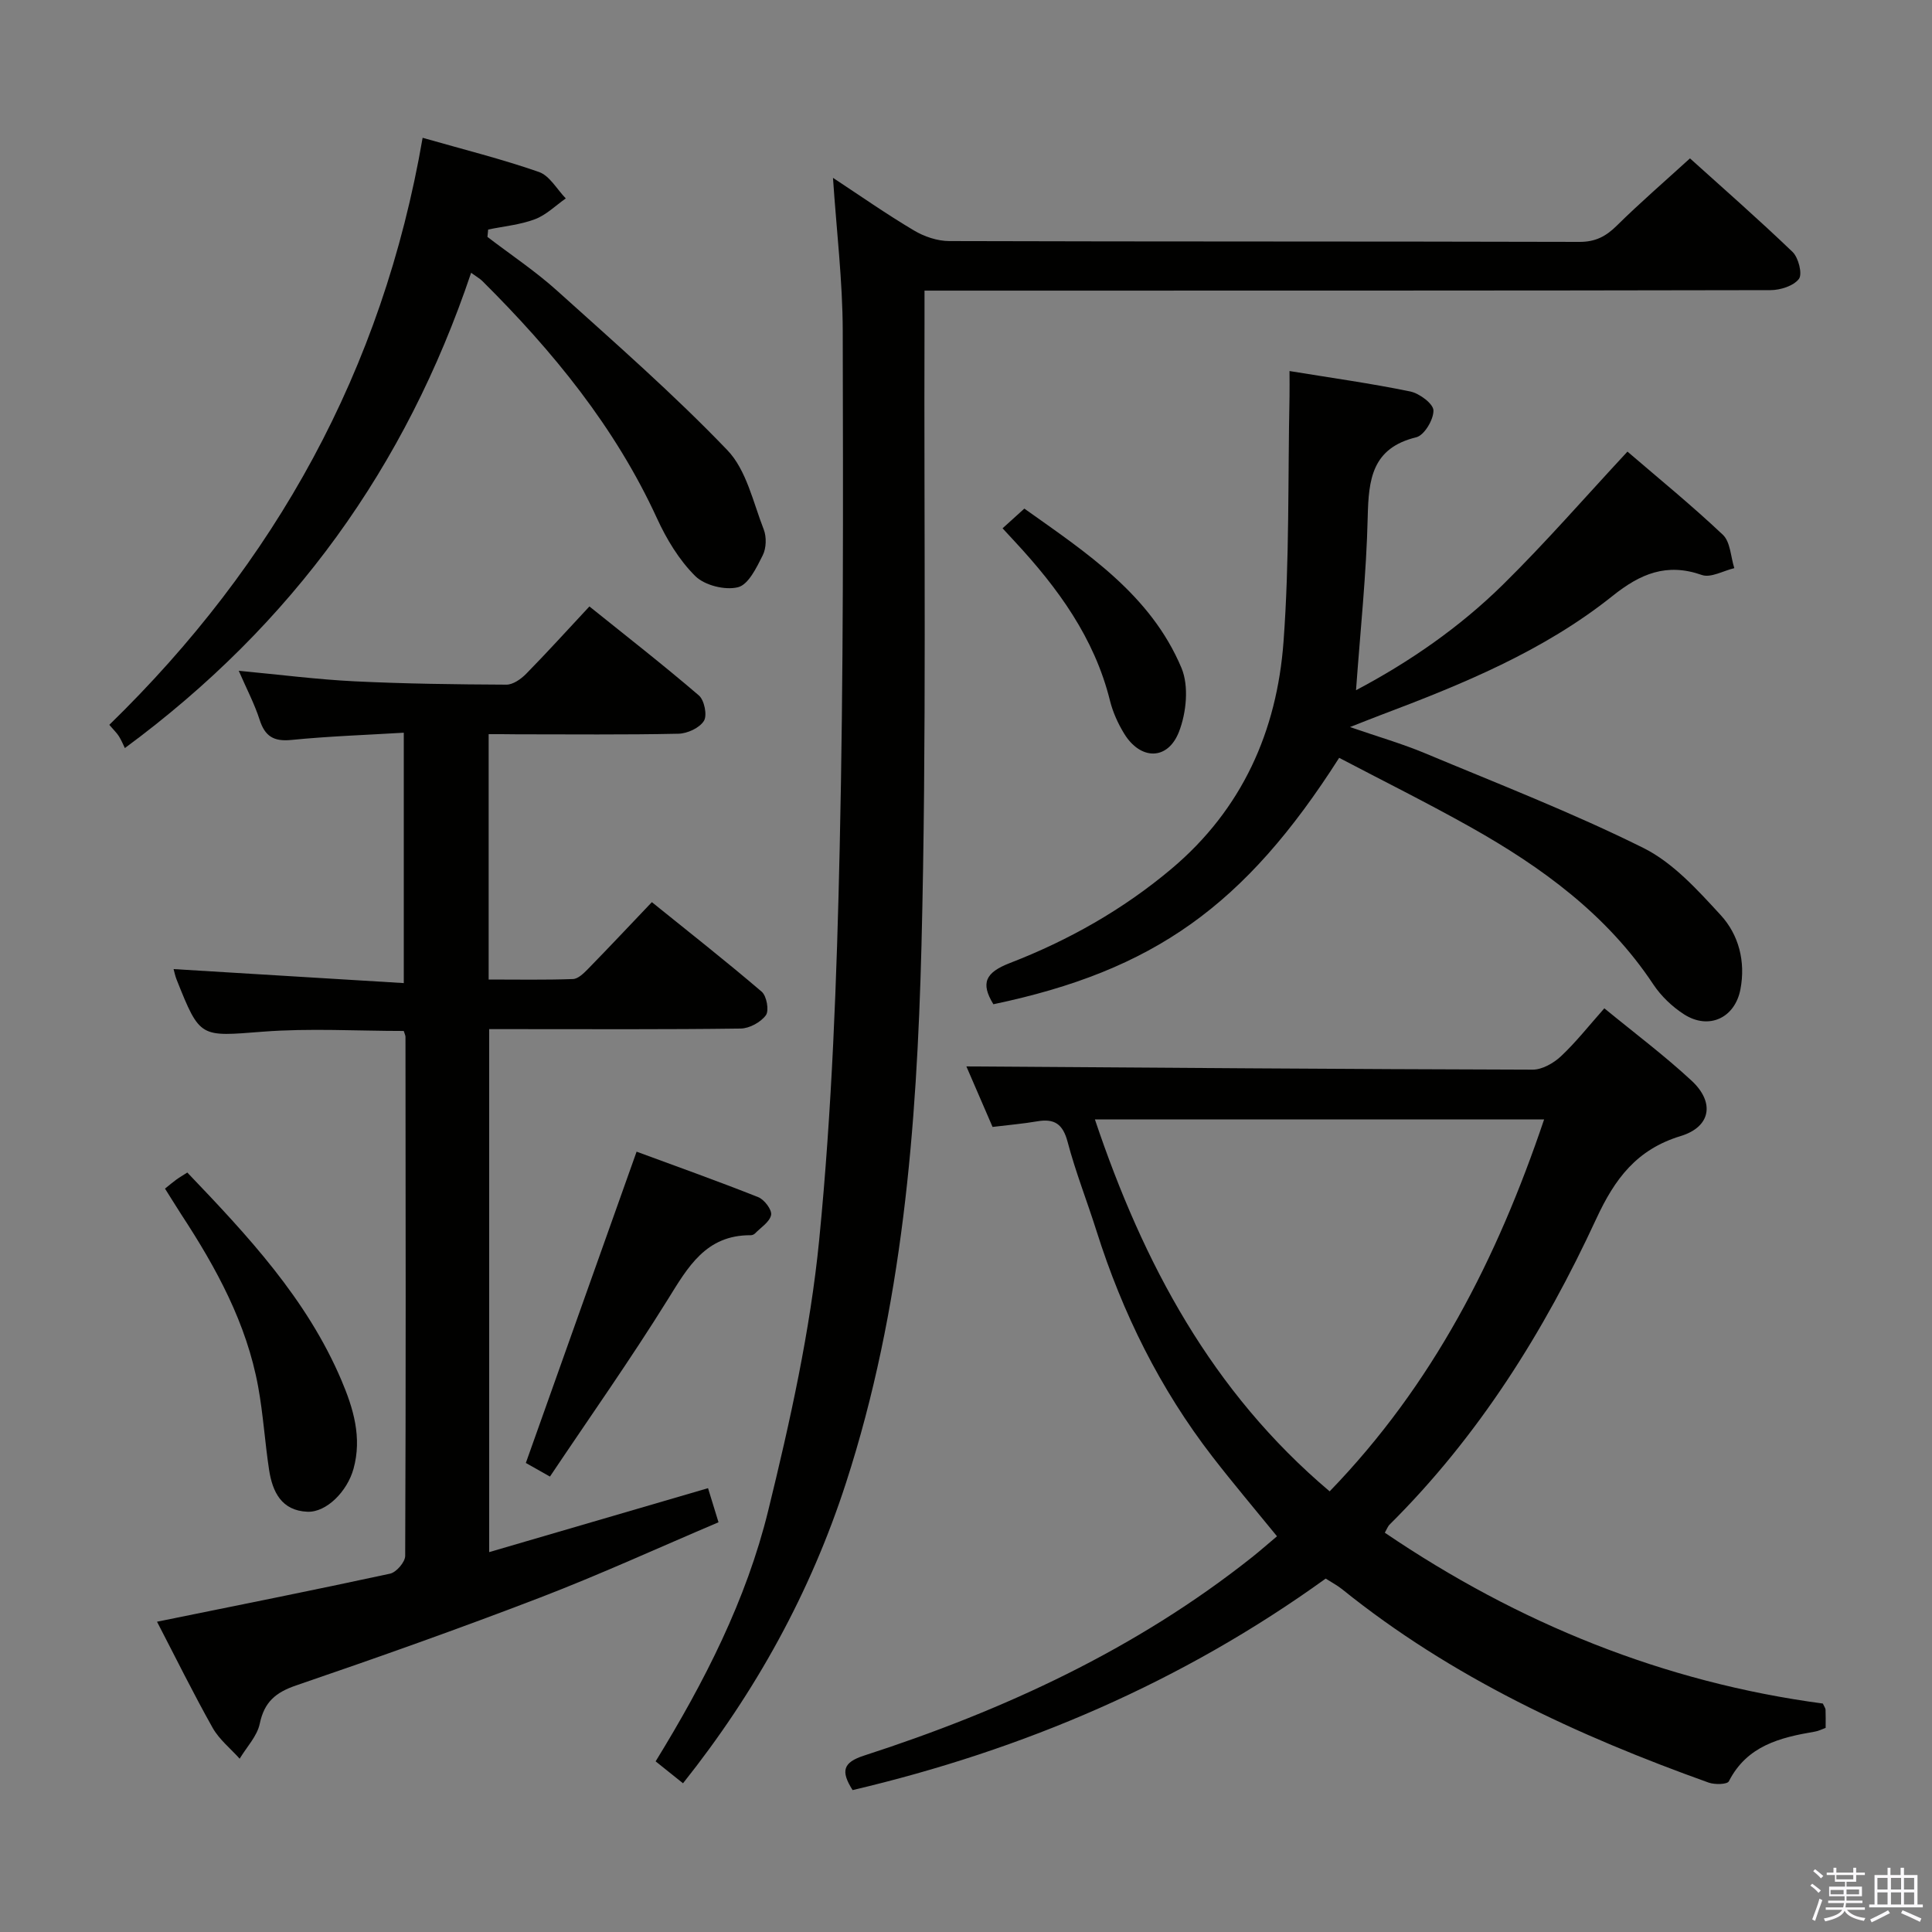 <svg enable-background="new 0 0 400 400" viewBox="0 0 400 400" xmlns="http://www.w3.org/2000/svg"><rect x="0" y="0" width="400" height="400" fill="#808080" stroke="none"/><path d="m374.8 390.4.4-.4c.7.5 1.3 1 1.8 1.4l-.5.5c-.5-.6-1.1-1.1-1.7-1.5zm1 7.3-.6-.3c.5-1.4 1.1-2.8 1.5-4.3.2.1.4.2.6.3-.5 1.3-1 2.8-1.5 4.3zm-.4-10.3.4-.4c.4.3 1 .8 1.7 1.4l-.5.5c-.4-.5-1-1-1.6-1.5zm2.5.3h1.7v-1h.6v1h3.5v-1h.6v1h1.8v.5h-1.8v1.4h-2v1h3.2v2h-3.2v.9h3.3v.5h-3.4c0 .3-.1.6-.1.9h4v.5h-3.7c.7.9 1.9 1.5 3.8 1.7-.1.2-.2.4-.3.6-2.1-.4-3.5-1.1-4-2.1-.4 1-1.8 1.7-4 2.2-.1-.2-.2-.4-.3-.6 2.1-.4 3.4-1 3.8-1.8h-3.4v-.5h3.6c.1-.3.1-.6.2-.9h-3.3v-.5h3.4c0-.3 0-.6 0-.9h-3.2v-2h3.3v-1h-2.1v-1.4h-1.7v-.5zm1.1 3.5v1h2.7c0-.3 0-.4 0-.4 0-.2 0-.2 0-.2 0-.1 0-.2 0-.3h-2.7zm1.2-3v.9h3.5v-.9zm4.7 3h-2.6v.6.4h2.6z" fill="#fbfafc"/><path d="m393.6 386.7h.6v1.5h2.8v6.1h1.1v.6h-11.1v-.6h1.1v-6.1h2.7v-1.5h.6v1.5h2.1v-1.5zm-2.7 8.8.4.6c-1.2.6-2.5 1.3-3.8 1.9-.1-.2-.2-.4-.3-.6 1.2-.6 2.5-1.2 3.7-1.9zm-2.2-6.7v2.4h2.1v-2.4zm0 3v2.5h2.1v-2.5zm2.8-3v2.4h2.1v-2.4zm0 3v2.5h2.1v-2.5zm6 6.1c-1.4-.7-2.7-1.3-3.9-1.8l.3-.6c1.5.6 2.7 1.2 3.9 1.7zm-1.2-9.1h-2.1v2.4h2.1zm-2.1 3v2.5h2.1v-2.5z" fill="#fbfafc"/><g fill="#010100"><path d="m101.17 152v50.8c5.92 0 11.69.11 17.46-.1 1.07-.04 2.25-1.21 3.13-2.11 4.3-4.4 8.51-8.89 13.2-13.81 7.66 6.18 15.34 12.21 22.74 18.54 1.03.88 1.57 3.9.87 4.87-1.06 1.45-3.4 2.73-5.21 2.76-15.49.21-30.98.12-46.48.12-1.79 0-3.57 0-5.6 0v108.28c15.19-4.44 29.95-8.75 45.31-13.24.62 2.03 1.27 4.14 2.17 7.06-12.46 5.29-24.53 10.82-36.89 15.57-16.73 6.43-33.63 12.42-50.59 18.22-4.23 1.45-6.56 3.43-7.5 7.91-.54 2.59-2.72 4.84-4.16 7.25-1.9-2.12-4.24-3.98-5.6-6.4-4.04-7.19-7.69-14.6-11.51-21.96 16.51-3.36 32.41-6.52 48.25-9.95 1.3-.28 3.13-2.41 3.13-3.69.15-35.82.1-71.63.06-107.45 0-.31-.18-.62-.36-1.22-9.67 0-19.47-.6-29.17.15-13.01 1-12.98 1.45-17.86-10.8-.3-.75-.45-1.55-.62-2.16 15.81.96 31.49 1.92 47.66 2.9 0-17.64 0-34.32 0-51.84-7.83.47-15.59.73-23.3 1.5-3.65.36-5.45-.77-6.55-4.19-1.05-3.26-2.67-6.34-4.32-10.13 8.53.8 16.25 1.8 23.99 2.18 10.46.51 20.94.64 31.42.69 1.37.01 3.02-1.15 4.08-2.23 4.31-4.39 8.44-8.95 13.11-13.96 7.58 6.09 15.27 12.08 22.66 18.42 1.14.97 1.77 4.12 1.05 5.27-.91 1.46-3.42 2.62-5.27 2.66-11.16.24-22.32.12-33.48.12-1.82-.03-3.62-.03-5.82-.03z"/><path d="m141.41 369.21c-1.91-1.53-3.69-2.96-5.67-4.54 10.11-16.44 18.77-33.41 23.3-51.87 4.53-18.48 8.71-37.25 10.57-56.14 2.65-26.94 3.64-54.08 4.24-81.16.8-35.63.71-71.28.63-106.92-.02-10.42-1.29-20.83-2.02-31.76 5.64 3.71 11.06 7.51 16.74 10.88 2.14 1.28 4.87 2.21 7.34 2.21 43.49.13 86.98.05 130.47.17 3.33.01 5.5-1.15 7.76-3.39 4.73-4.67 9.77-9.02 15.12-13.9 6.56 5.92 14.06 12.48 21.24 19.37 1.23 1.18 2.08 4.57 1.32 5.58-1.11 1.46-3.85 2.33-5.9 2.33-56.16.12-112.31.09-168.47.1-1.97 0-3.95 0-6.67 0 0 2.5.01 4.61 0 6.72-.14 42.99.46 85.99-.63 128.96-.96 37.54-3.91 75.03-15.62 111.15-7.36 22.71-18.69 43.29-33.75 62.21z"/><path d="m286.71 317.33c27.67 18.78 57.79 30.98 90.69 35.37.31.68.55.98.56 1.28.05 1.15.02 2.3.02 3.76-.77.28-1.49.66-2.26.78-7.2 1.22-14.03 2.92-17.78 10.28-.33.66-2.92.72-4.18.27-27.19-9.74-53.2-21.75-75.89-40.04-1.01-.81-2.18-1.42-3.4-2.2-29.73 21.44-62.59 35.47-97.95 43.79-2.48-3.92-2.02-5.72 2.36-7.14 28.97-9.38 56.32-22.01 80.35-41.08 1.67-1.33 3.27-2.74 5.16-4.33-4.61-5.66-9.09-10.95-13.33-16.43-10.9-14.09-18.67-29.8-24.03-46.75-1.95-6.18-4.35-12.24-6-18.5-.98-3.7-2.75-4.84-6.29-4.23-2.93.5-5.9.75-9.24 1.16-2.01-4.64-3.94-9.11-5.42-12.53 39.09.26 78.16.57 117.22.67 1.98.01 4.35-1.34 5.88-2.77 3.13-2.94 5.81-6.36 8.98-9.93 6.16 5.06 12.39 9.72 18.06 14.98 4.85 4.49 4.01 9.56-2.26 11.47-9.11 2.77-13.63 8.84-17.47 17.13-10.81 23.37-24.38 45.05-42.82 63.34-.33.34-.49.83-.96 1.65zm32.98-85.56c-31.34 0-61.86 0-93 0 10.04 29.88 24.22 56.4 48.6 77 21.38-22.09 34.67-48.17 44.4-77z"/><path d="m277.26 156.9c-19.56 30.68-38.42 44.06-71.59 51.02-2.69-4.4-1.66-6.57 3.43-8.54 12.12-4.69 23.4-11.05 33.45-19.51 14.64-12.33 21.82-28.5 23.19-47.01 1.25-16.87.89-33.85 1.24-50.79.03-1.63 0-3.25 0-5.25 8.68 1.42 16.89 2.56 24.99 4.23 1.9.39 4.79 2.54 4.81 3.93.04 1.9-1.91 5.15-3.55 5.55-9.18 2.23-9.88 8.7-10.06 16.51-.27 11.76-1.53 23.5-2.42 35.86 11.2-5.92 21.47-13.06 30.41-21.85 8.84-8.7 17-18.1 25.79-27.55 6.3 5.42 13.25 11.08 19.75 17.22 1.57 1.48 1.62 4.57 2.37 6.91-2.26.53-4.88 2.07-6.73 1.41-7.28-2.56-12.73-.25-18.45 4.32-14.33 11.46-31.15 18.32-48.15 24.73-1.7.64-3.37 1.32-6.24 2.44 5.88 2.03 10.85 3.46 15.58 5.44 15.14 6.33 30.48 12.29 45.15 19.58 6.15 3.06 11.24 8.71 16.02 13.91 3.76 4.09 5.18 9.63 4.09 15.35-1.13 5.96-6.55 8.48-11.67 5.2-2.45-1.57-4.76-3.78-6.37-6.2-9.57-14.44-23.08-24.27-37.85-32.57-8.94-5.02-18.14-9.59-27.19-14.34z"/><path d="m87.5 28.53c8.57 2.45 16.45 4.41 24.09 7.08 2.22.78 3.72 3.59 5.55 5.47-2.11 1.48-4.05 3.43-6.39 4.31-3.06 1.15-6.44 1.46-9.68 2.13-.05.51-.1 1.02-.15 1.53 4.82 3.69 9.9 7.07 14.4 11.12 11.97 10.78 24.13 21.42 35.27 33.03 3.95 4.11 5.33 10.78 7.53 16.41.61 1.56.54 3.89-.21 5.37-1.27 2.53-2.96 6.07-5.12 6.6-2.67.67-6.9-.38-8.85-2.32-3.33-3.3-5.94-7.63-7.92-11.95-8.68-18.91-21.58-34.64-36.18-49.15-.44-.44-1.01-.75-2.3-1.68-13.5 40.12-36.87 72.74-71.69 98.4-.32-.66-.7-1.6-1.23-2.44-.43-.69-1.05-1.27-1.99-2.37 34.33-33.42 56.58-73.41 64.87-121.54z"/><path d="m108.87 302.89c7.74-21.76 15.22-42.78 22.93-64.45 7.94 2.93 16.62 6.02 25.19 9.42 1.26.5 2.86 2.62 2.66 3.68-.28 1.44-2.12 2.59-3.33 3.83-.21.22-.6.38-.91.37-9.26-.05-12.97 6.57-17.18 13.35-7.69 12.37-16.11 24.29-24.37 36.62-2.49-1.41-4.02-2.28-4.99-2.82z"/><path d="m34.16 246.09c1.09-.87 1.71-1.41 2.37-1.88.65-.47 1.35-.87 2.25-1.45 12.51 13.08 24.76 26.17 31.91 43.01 2.46 5.79 4.3 11.83 2.5 18.33-1.29 4.67-5.59 9.05-9.54 8.89-5.37-.22-7.24-4.12-7.94-8.68-.87-5.72-1.22-11.52-2.26-17.2-2.4-13.14-8.68-24.62-15.9-35.64-1.07-1.66-2.1-3.34-3.39-5.38z"/><path d="m207.57 109.38c1.54-1.39 2.76-2.5 4.51-4.08 12.79 9.1 26.13 17.77 32.53 32.99 1.57 3.74 1.02 9.28-.52 13.23-2.34 5.98-7.99 5.87-11.35.36-1.28-2.09-2.34-4.44-2.93-6.81-3.22-13-10.79-23.34-19.68-32.92-.67-.72-1.34-1.45-2.56-2.77z"/></g></svg>